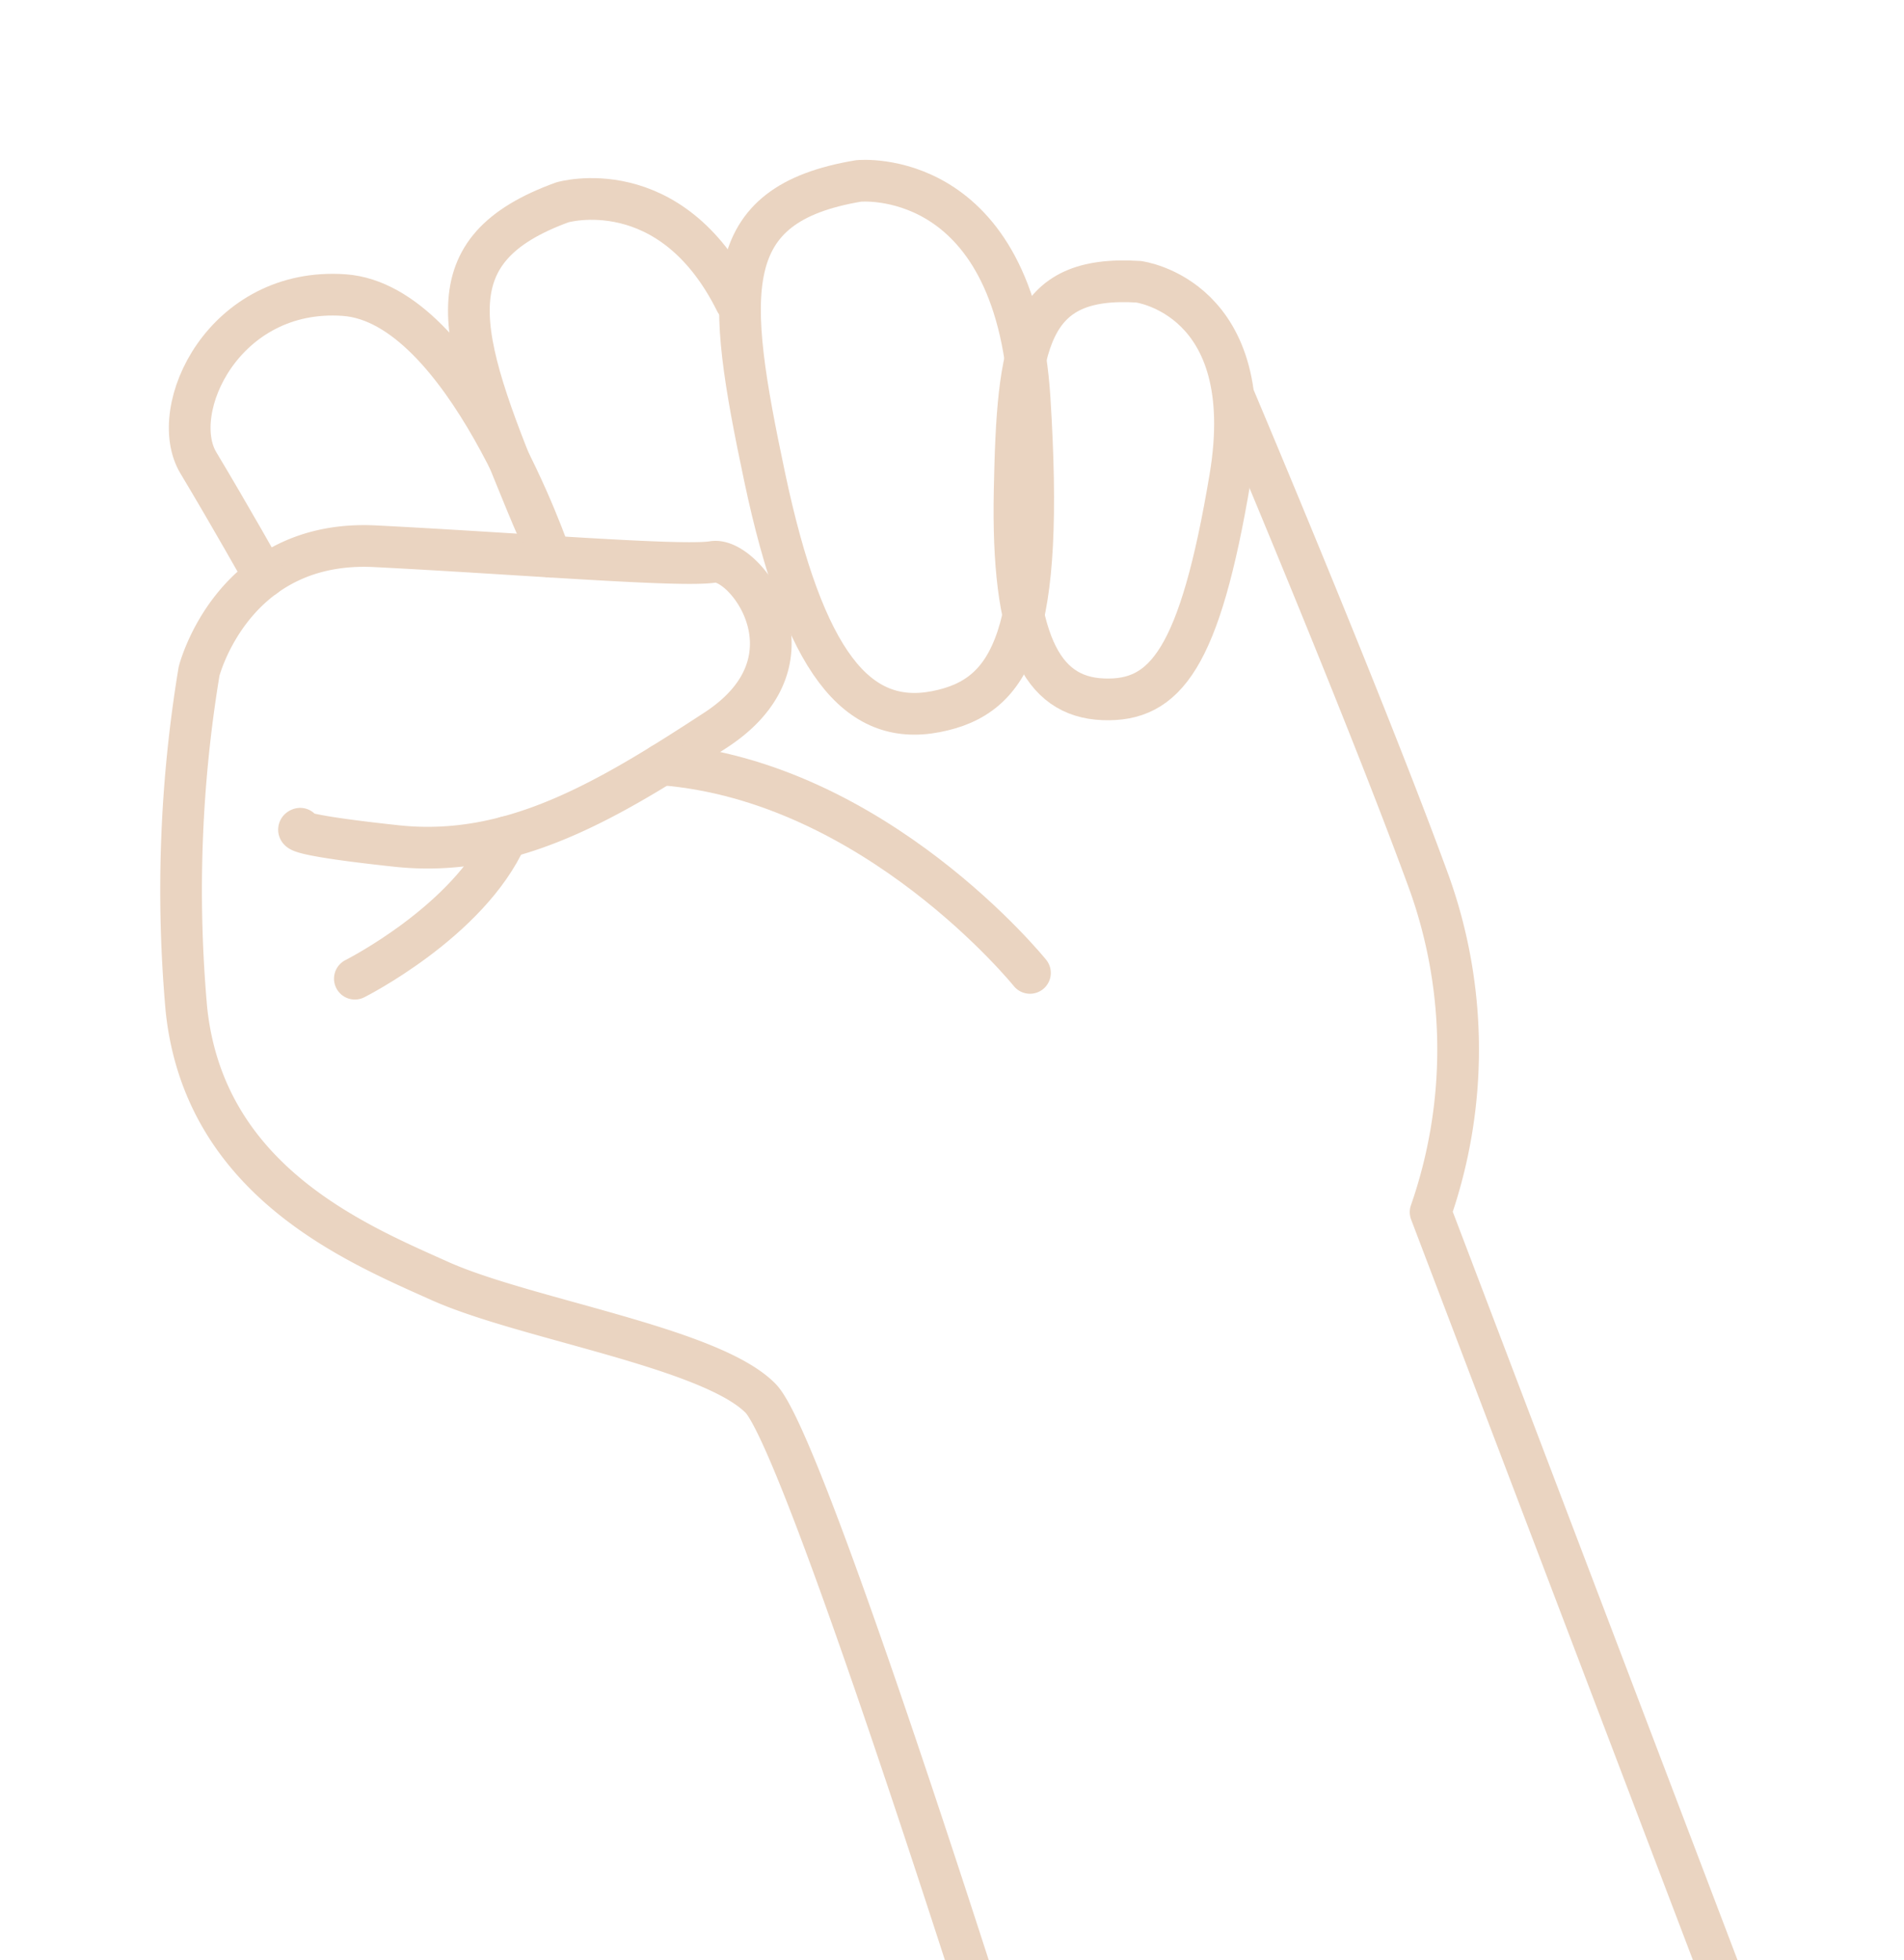 <svg id="main" xmlns="http://www.w3.org/2000/svg" xmlns:xlink="http://www.w3.org/1999/xlink" width="137" height="141" viewBox="0 0 137 141">
  <defs>
    <clipPath id="clip-path">
      <rect id="Rectangle" width="137" height="141" fill="none"/>
    </clipPath>
  </defs>
  <rect id="Rectangle-2" data-name="Rectangle" width="137" height="141" fill="none"/>
  <g id="main-2" data-name="main" clip-path="url(#clip-path)">
    <g id="main-3" data-name="main" transform="translate(13 13)">
      <path id="Stroke_1" data-name="Stroke 1" d="M35.019,113.5,14.07,58.459A35.573,35.573,0,0,0,14,34.86C9.427,22.3,0,0,0,0" transform="translate(75.868 15.742)" fill="none" stroke="#ead4c1" stroke-linecap="round" stroke-linejoin="round" stroke-miterlimit="10" stroke-width="3"/>
      <path id="Stroke_3" data-name="Stroke 3" d="M8.929.035s8.774,1.1,6.592,14.108S10.859,30.25,6.383,30.073-.2,25.757.015,15.067.927-.464,8.929.035Z" transform="translate(59.992 7.234)" fill="none" stroke="#ead4c1" stroke-linecap="round" stroke-linejoin="round" stroke-miterlimit="10" stroke-width="3"/>
      <path id="Stroke_5" data-name="Stroke 5" d="M8.527.017S19.784-1.147,20.84,15.7,19.7,37.126,14.072,38.2,4.61,34.725,1.778,21.335-1.594,1.711,8.527.017Z" transform="translate(40.245 0)" fill="none" stroke="#ead4c1" stroke-linecap="round" stroke-linejoin="round" stroke-miterlimit="10" stroke-width="3"/>
      <path id="Stroke_7" data-name="Stroke 7" d="M5.869,25.733c-.663-1.345-1.11-2.377-1.792-4.026C-.984,9.472-2.6,3.638,6.726.244c0,0,7.78-2.289,12.485,7.17" transform="translate(20.737 1.312)" fill="none" stroke="#ead4c1" stroke-linecap="round" stroke-linejoin="round" stroke-miterlimit="10" stroke-width="3"/>
      <path id="Stroke_9" data-name="Stroke 9" d="M62.534,120.515s-17.22-55.542-20.807-59.2-16.967-5.7-23.077-8.44S1.732,45.658.417,33.372A96.346,96.346,0,0,1,1.323,9.018s2.4-9.519,12.666-9,22.053,1.5,24.323,1.125,7.97,7.017.193,12.093S23.82,22.474,15.524,21.581,8.6,20.339,8.6,20.339" transform="translate(0 26.279)" fill="none" stroke="#ead4c1" stroke-linecap="round" stroke-linejoin="round" stroke-miterlimit="10" stroke-width="3"/>
      <path id="Stroke_11" data-name="Stroke 11" d="M0,10.188S8.188,6.075,10.909,0" transform="translate(12.533 47.218)" fill="none" stroke="#ead4c1" stroke-linecap="round" stroke-linejoin="round" stroke-miterlimit="10" stroke-width="3"/>
      <path id="Stroke_13" data-name="Stroke 13" d="M26.484,15S15.359,1.2,0,0" transform="translate(34.626 41.99)" fill="none" stroke="#ead4c1" stroke-linecap="round" stroke-linejoin="round" stroke-miterlimit="10" stroke-width="3"/>
      <path id="Stroke_15" data-name="Stroke 15" d="M5.373,20.289S2.92,15.921.625,12.1,2.473-.584,11.119.03,25.955,18.846,25.955,18.846" transform="translate(0.65 8.199)" fill="none" stroke="#ead4c1" stroke-linecap="round" stroke-linejoin="round" stroke-miterlimit="10" stroke-width="3"/>
    </g>
  </g>
</svg>
